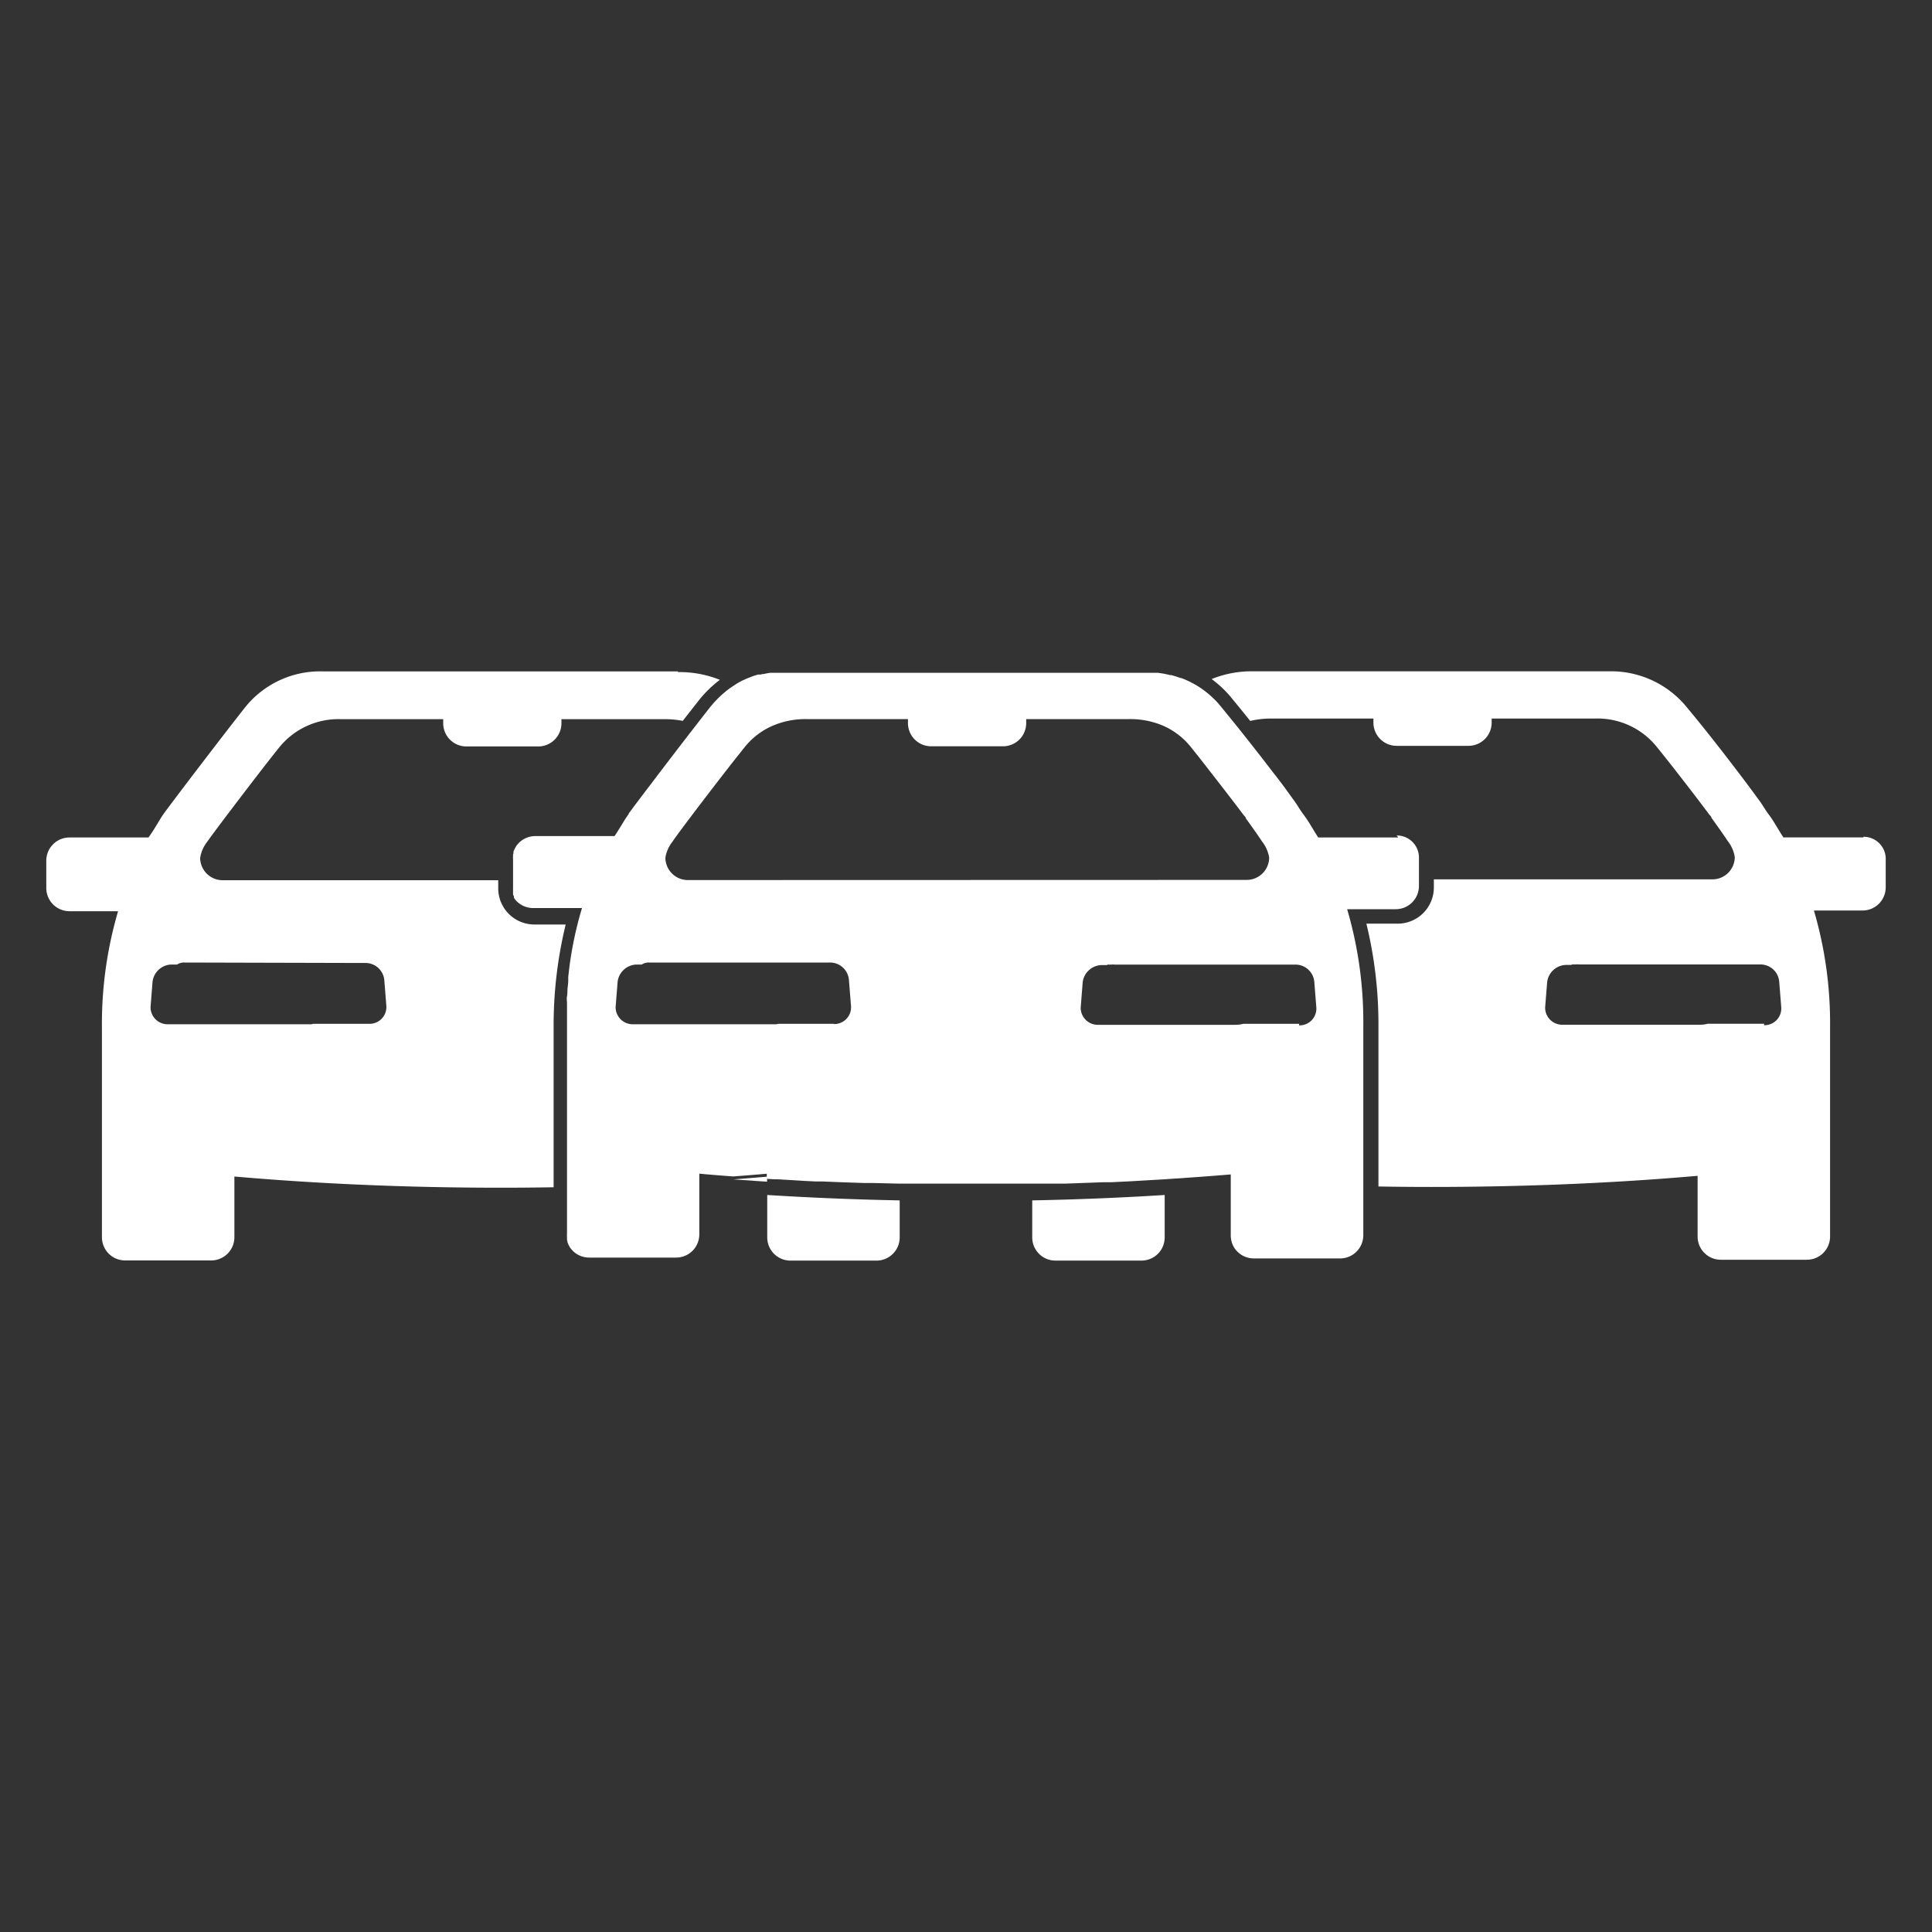 <svg xmlns="http://www.w3.org/2000/svg" xmlns:xlink="http://www.w3.org/1999/xlink" width="25" height="25" viewBox="0 0 25 25">
  <rect x="0" y="0" width="25" height="25" fill="#333333" stroke="none"/>
  <defs>
    <clipPath id="clip-path">
      <rect id="Rectangle_6815" data-name="Rectangle 6815" width="25" height="25" fill="#fff"/>
    </clipPath>
  </defs>
  <g id="Mask_Group_41" data-name="Mask Group 41" clip-path="url(#clip-path)">
    <g id="Group_6980" data-name="Group 6980" transform="translate(0.598 8.688)">
      <path id="Path_6060" data-name="Path 6060" d="M368.852,316.22v.549a.3.3,0,0,1-.3.3h-1.114a.3.3,0,0,1-.3-.3v-.479c.584-.011,1.157-.035,1.716-.07Z" transform="translate(-354.379 -309.445)" fill="#fff"/>
      <path id="Path_6062" data-name="Path 6062" d="M300.207,316.288v.479a.3.3,0,0,1-.3.3h-1.114a.3.3,0,0,1-.3-.3v-.549C299.05,316.253,299.624,316.277,300.207,316.288Z" transform="translate(-289.163 -309.443)" fill="#fff"/>
      <path id="Path_6064" data-name="Path 6064" d="M289.77,189.35l.326.023.11.007v-.065Zm5.862-6.46.064.031Z" transform="translate(-280.878 -182.777)" fill="#fff"/>
      <path id="Path_6065" data-name="Path 6065" d="M232.286,236.961l0-.007a.032.032,0,0,0,0,.006l0,.008v0Zm-.016-.093s0,.006,0,.01,0,.011,0,.016a.007.007,0,0,0,0,0C232.27,236.887,232.27,236.878,232.27,236.868Z" transform="translate(-226.251 -234.058)" fill="#fff"/>
      <g id="Group_6979" data-name="Group 6979" transform="translate(0 0)">
        <path id="Path_6061" data-name="Path 6061" d="M422.058,182.778h-1.035c-.066-.1-.118-.2-.183-.288-.052-.066-.092-.144-.144-.21-.2-.275-.6-.8-.917-1.179a1.264,1.264,0,0,0-1.022-.472h-4.585a1.366,1.366,0,0,0-.547.1,1.433,1.433,0,0,1,.269.259c.072.087.15.183.23.283a1.14,1.14,0,0,1,.271-.031h1.323v.053a.3.3,0,0,0,.3.3h.93a.3.3,0,0,0,.3-.3v-.053h1.337a.984.984,0,0,1,.8.367c.223.275.524.668.681.878.013.013.026.026.026.039.066.092.144.2.21.3a.444.444,0,0,1,.092.209.29.29,0,0,1-.288.288H416.5v.1a.468.468,0,0,1-.473.473h-.4a5.506,5.506,0,0,1,.156,1.336v2.065q.339.006.685.006c1.231,0,2.4-.052,3.445-.144v.786a.3.3,0,0,0,.3.3h1.114a.3.3,0,0,0,.3-.3v-2.712a5.169,5.169,0,0,0-.209-1.507h.629a.3.3,0,0,0,.3-.3v-.354a.286.286,0,0,0-.288-.3Zm-1.284,2.411h-.729a.4.4,0,0,1-.1.013h-1.782a.221.221,0,0,1-.223-.223l.026-.328a.253.253,0,0,1,.249-.223h.064l.009-.006.007,0,.007,0,.011,0,.009,0,.01,0a.229.229,0,0,1,.05,0h2.344a.243.243,0,0,1,.243.223l.026.327a.217.217,0,0,1-.223.236Z" transform="translate(-398.544 -180.63)" fill="#fff"/>
        <path id="Path_6063" data-name="Path 6063" d="M119.985,180.639H115.4a1.244,1.244,0,0,0-1.022.472c-.3.38-1.009,1.31-1.061,1.389s-.118.2-.184.288h-1.022a.3.3,0,0,0-.3.3v.354a.3.3,0,0,0,.3.3h.629a5.166,5.166,0,0,0-.209,1.507v2.712a.3.3,0,0,0,.3.3h1.114a.3.3,0,0,0,.3-.3v-.786c1.048.092,2.214.145,3.446.145q.346,0,.685-.006v-2.065a5.515,5.515,0,0,1,.156-1.335h-.4a.468.468,0,0,1-.473-.473v-.1H114.09a.291.291,0,0,1-.288-.288.445.445,0,0,1,.092-.21c.066-.1.707-.943.93-1.219a.985.985,0,0,1,.8-.367h1.323v.053a.3.3,0,0,0,.3.3h.93a.3.3,0,0,0,.3-.3v-.053h1.336a1.2,1.2,0,0,1,.234.022c.083-.107.157-.2.214-.273h0a1.5,1.5,0,0,1,.266-.258,1.4,1.4,0,0,0-.544-.1Zm-4.049,3.773a.244.244,0,0,1,.249.223l.026.328a.217.217,0,0,1-.223.236h-.722l-.025.006-.023,0h0l-.024,0h-1.819a.221.221,0,0,1-.215-.223l.026-.328a.253.253,0,0,1,.242-.222h.075a.168.168,0,0,1,.1-.026Z" transform="translate(-111.81 -180.639)" fill="#fff"/>
        <path id="Path_6066" data-name="Path 6066" d="M243.744,182.786h-1.035c-.066-.1-.118-.2-.184-.288-.052-.066-.092-.144-.144-.21-.061-.086-.143-.2-.237-.319l-.029-.037c-.141-.185-.305-.394-.462-.59l-.19-.234c-.017-.021-.035-.042-.052-.062l-.024-.026-.021-.021-.038-.036-.02-.018a1.247,1.247,0,0,0-.152-.114h0l-.03-.018-.021-.012-.017-.009-.023-.012c-.021-.011-.042-.021-.064-.031l-.033-.014-.031-.012-.008,0-.053-.018-.026-.008-.027-.008-.018-.005-.018,0-.023-.006-.045-.01-.042-.007-.045-.006h0l-.043,0h0l-.046,0H235.8l-.039,0-.048,0h0l-.043,0h-.01l-.031,0-.016,0-.039.007-.043.009-.012,0-.028.007-.014,0-.017,0c-.025.007-.051.015-.075.024l-.035.013-.043.018-.043.019c-.035.017-.069.036-.1.057l-.02.013-.04.027-.02.014-.02.015-.019.015-.019.016-.029.025-.021.019-.026.025c-.028.028-.056.057-.082.088l-.026.031c-.048.061-.107.136-.171.219l-.135.174-.063.082c-.127.165-.26.339-.375.491l-.031.041-.046.06-.029.038-.151.2-.012.017-.018.024-.012.016-.005.007-.007.009,0,.006,0,0c-.015.021-.03.044-.045.066s-.046.076-.07.114-.045.073-.069.107h-1.022a.3.3,0,0,0-.215.087l-.019.021-.008.01c-.005.006-.01.014-.014.021l-.006.011-.009.017a.286.286,0,0,0-.015.036l0,.012c0,.007,0,.014-.005.021a.17.17,0,0,0,0,.021h0a.324.324,0,0,0,0,.045v.354s0,0,0,.006a.259.259,0,0,0,0,.028.08.08,0,0,0,0,.01.021.021,0,0,0,0,0,.091.091,0,0,0,0,.011s0,0,0,0,0,0,0,.007a.026.026,0,0,0,0,.007h0v0l0,.007h0a0,0,0,0,1,0,0h0l0,.008,0,.008,0,.008v0l.005.012.007.014h0l0,.006,0,.005v0l0,.007,0,0,.008.011.009.012.019.021a.3.3,0,0,0,.215.087h.629a4.782,4.782,0,0,0-.161.747c-.006.047-.012.1-.017.145,0,.016,0,.032,0,.049,0,.033-.006.066-.009.1s0,.067-.007.1,0,.059,0,.09,0,.06,0,.091h0c0,.024,0,.049,0,.074,0,.006,0,.012,0,.019v.017c0,.025,0,.051,0,.077v2.712a.344.344,0,0,0,0,.045c0,.007,0,.015,0,.021s0,.014.005.021l0,.012a.34.34,0,0,0,.014.036l.009.017.006.011.014.021.008.01.019.021a.3.3,0,0,0,.215.087H234.4a.3.3,0,0,0,.3-.3v-.786l.108.01.17.014.159.012q.221-.016.436-.035v.066l.1.006.041,0,.169.01.1.006.1.006.123.006.092,0q.267.012.541.02l.11,0,.332.008.171,0,.128,0h1.115l.128,0,.171,0,.166,0,.107,0h.059l.109,0,.494-.018.1,0,.164-.008.1-.005.1-.006.311-.018.437-.03.161-.012.167-.013.108-.009v.786a.307.307,0,0,0,.035.145.276.276,0,0,0,.052.069.3.3,0,0,0,.214.087h1.114a.3.3,0,0,0,.3-.3v-2.712a5.165,5.165,0,0,0-.209-1.507h.629a.3.3,0,0,0,.3-.3v-.354a.286.286,0,0,0-.288-.3Zm-7.3,2.411h-.722l-.025.006-.023,0h0l-.024,0H233.84a.221.221,0,0,1-.223-.222l.026-.328a.254.254,0,0,1,.249-.223h.063a.169.169,0,0,1,.1-.026h2.332a.245.245,0,0,1,.249.223l.026.328A.217.217,0,0,1,236.442,185.2Zm-1.895-1.86a.291.291,0,0,1-.288-.288.442.442,0,0,1,.092-.209c.057-.09.541-.726.817-1.076l.114-.143a.945.945,0,0,1,.356-.277,1.079,1.079,0,0,1,.443-.09H237.4v.052a.3.3,0,0,0,.3.3h.93a.3.3,0,0,0,.3-.3v-.052h1.336a1.093,1.093,0,0,1,.41.075.946.946,0,0,1,.389.292l.114.143c.2.256.436.56.567.735.013.013.026.026.026.039.066.092.144.2.21.3a.445.445,0,0,1,.092.209.291.291,0,0,1-.288.288Zm7.913,1.86h-.722a.4.4,0,0,1-.1.013h-1.782a.221.221,0,0,1-.223-.222l.026-.328a.253.253,0,0,1,.249-.223h.064l.009-.006.007,0,.007,0,.011,0,.009,0,.01,0a.228.228,0,0,1,.05,0h2.332a.244.244,0,0,1,.249.223l.026.327a.217.217,0,0,1-.223.236Z" transform="translate(-226.249 -180.637)" fill="#fff"/>
      </g>
    </g>
  </g>
</svg>
